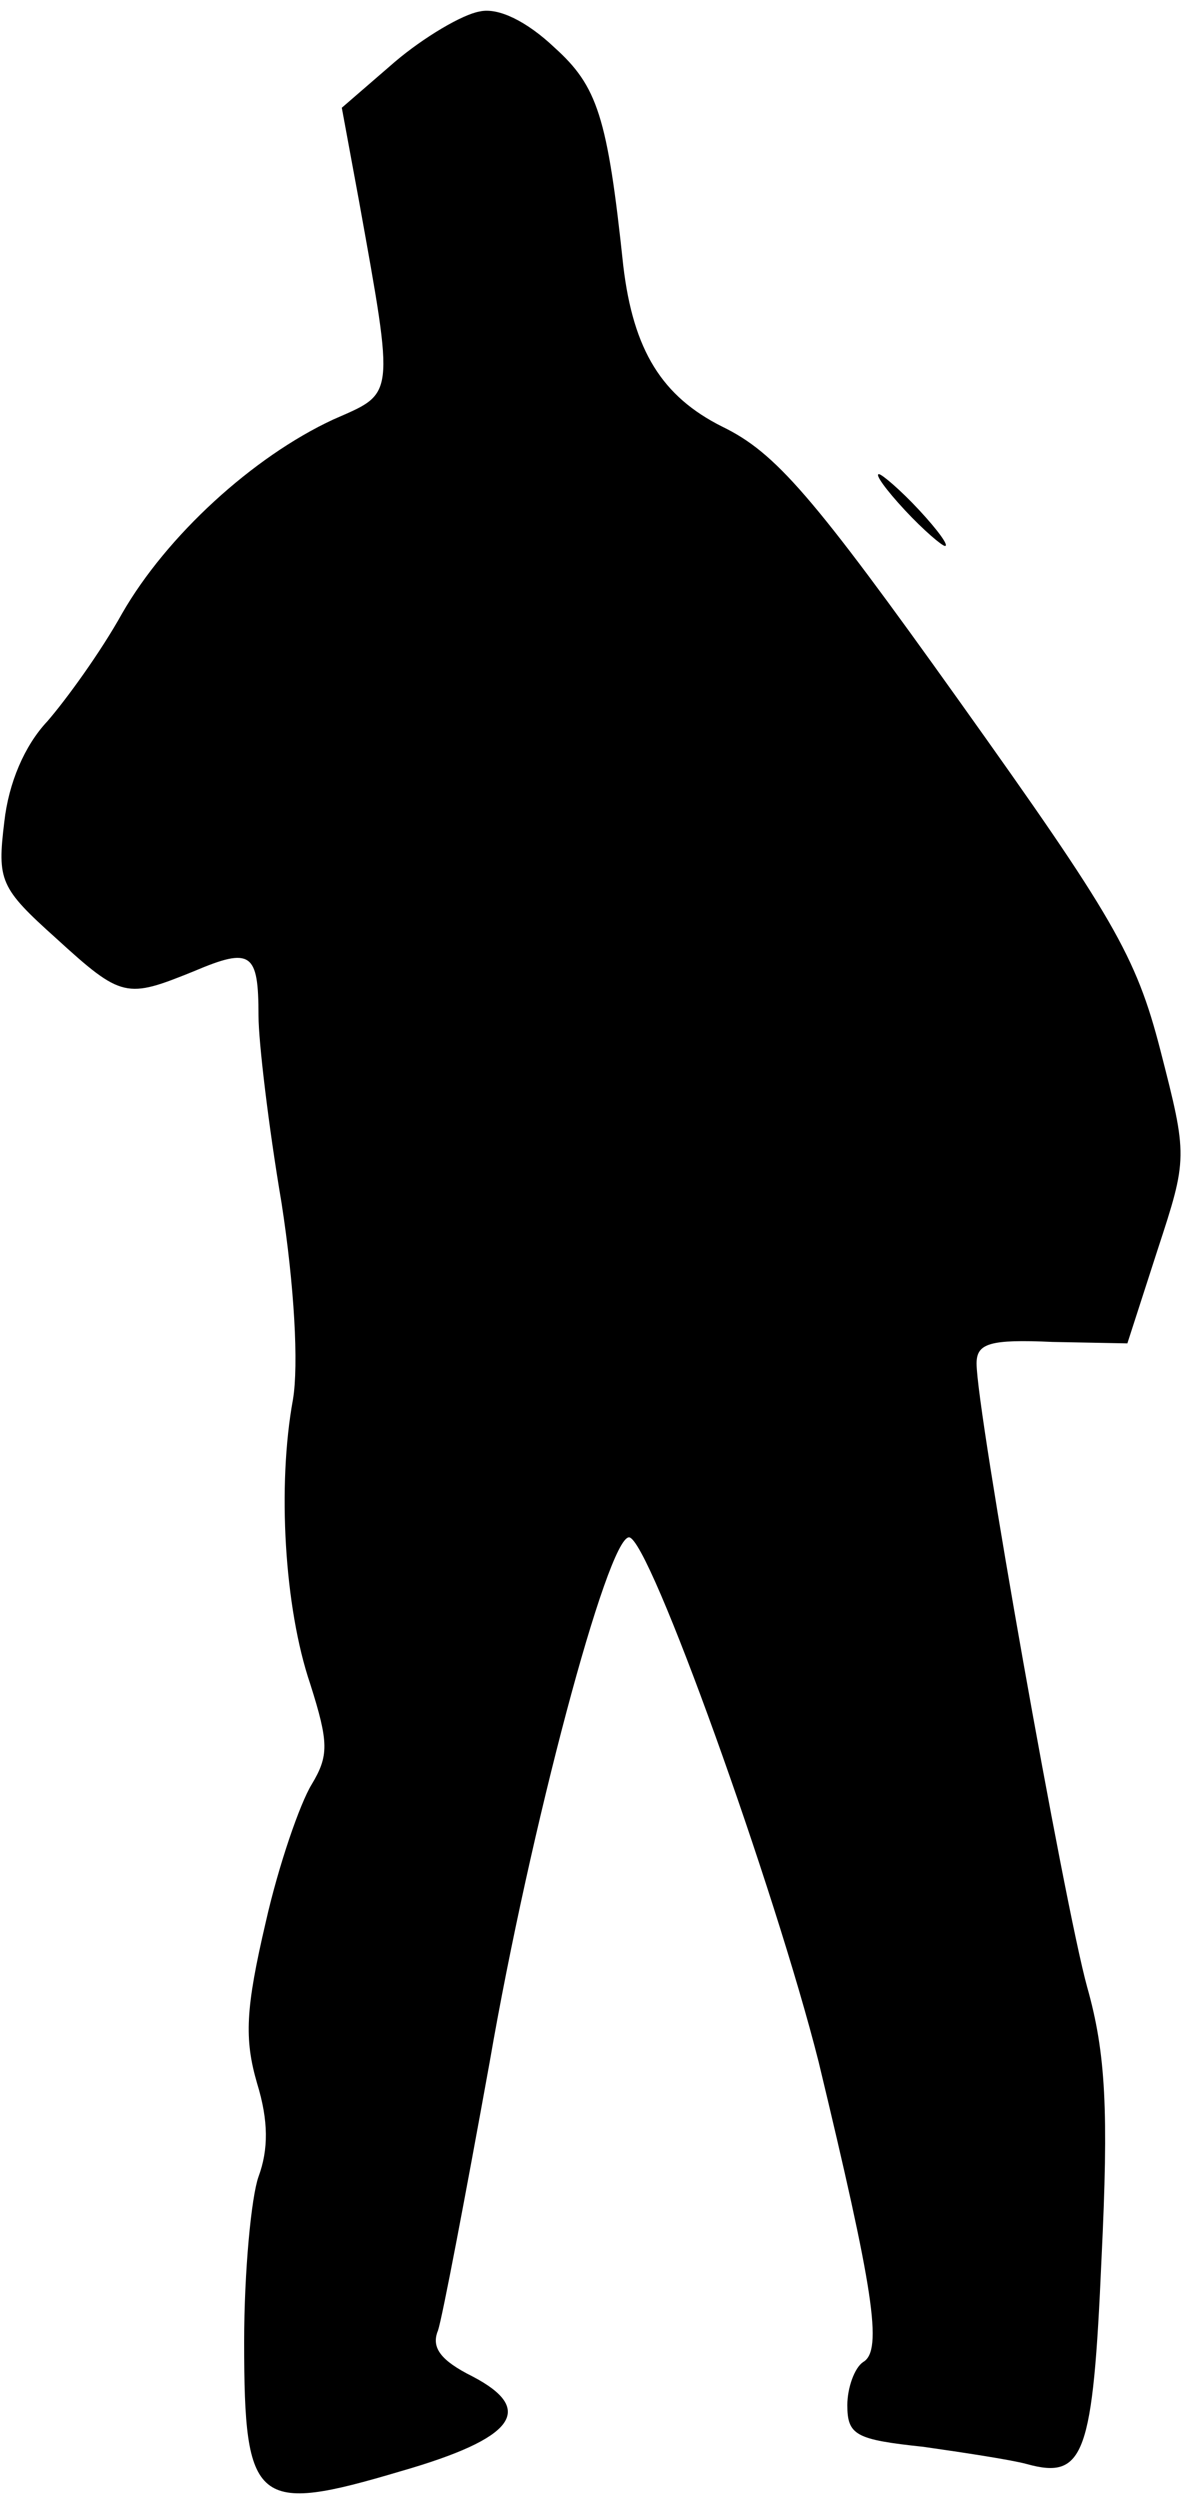 <?xml version="1.0" standalone="no"?>
<!DOCTYPE svg PUBLIC "-//W3C//DTD SVG 20010904//EN"
 "http://www.w3.org/TR/2001/REC-SVG-20010904/DTD/svg10.dtd">
<svg version="1.0" xmlns="http://www.w3.org/2000/svg"
 width="83pt" height="174pt" viewBox="0 0 83 174"
 preserveAspectRatio="xMidYMid meet">
<g transform="translate(0,174) scale(0.1,-0.1)"
fill="#000000" stroke="none">
<path fill="#000000" stroke="none" d="M334 1732 c-12 -2 -39 -18 -59 -35
l-37 -32 12 -65 c25 -139 25 -133 -18 -152 -56 -26 -116 -81 -147 -135 -15
-27 -39 -60 -52 -75 -16 -17 -27 -43 -30 -70 -5 -41 -3 -46 36 -81 46 -42 49
-42 96 -23 40 17 45 13 45 -31 0 -18 7 -77 16 -130 9 -58 12 -113 8 -137 -11
-60 -6 -145 12 -198 13 -41 13 -50 1 -70 -8 -13 -23 -56 -32 -96 -14 -60 -15
-81 -6 -112 8 -26 8 -46 1 -65 -5 -14 -10 -66 -10 -115 0 -114 8 -120 109 -90
80 23 94 43 50 66 -22 11 -29 20 -24 32 3 9 19 93 36 187 28 162 82 365 97
365 14 0 102 -246 132 -365 38 -158 45 -201 31 -209 -6 -4 -11 -18 -11 -30 0
-21 6 -24 53 -29 28 -4 61 -9 72 -12 40 -11 46 6 52 143 5 103 3 143 -10 189
-16 58 -77 401 -77 434 0 14 9 17 53 15 l52 -1 21 65 c21 64 21 65 2 139 -17
66 -33 93 -140 243 -102 143 -128 173 -165 191 -42 21 -62 53 -69 112 -11 104
-18 125 -48 152 -19 18 -39 28 -52 25z"/>
<path fill="#000000" stroke="none" d="M630 1385 c13 -14 26 -25 28 -25 3 0
-5 11 -18 25 -13 14 -26 25 -28 25 -3 0 5 -11 18 -25z"/>
</g>
</svg>
